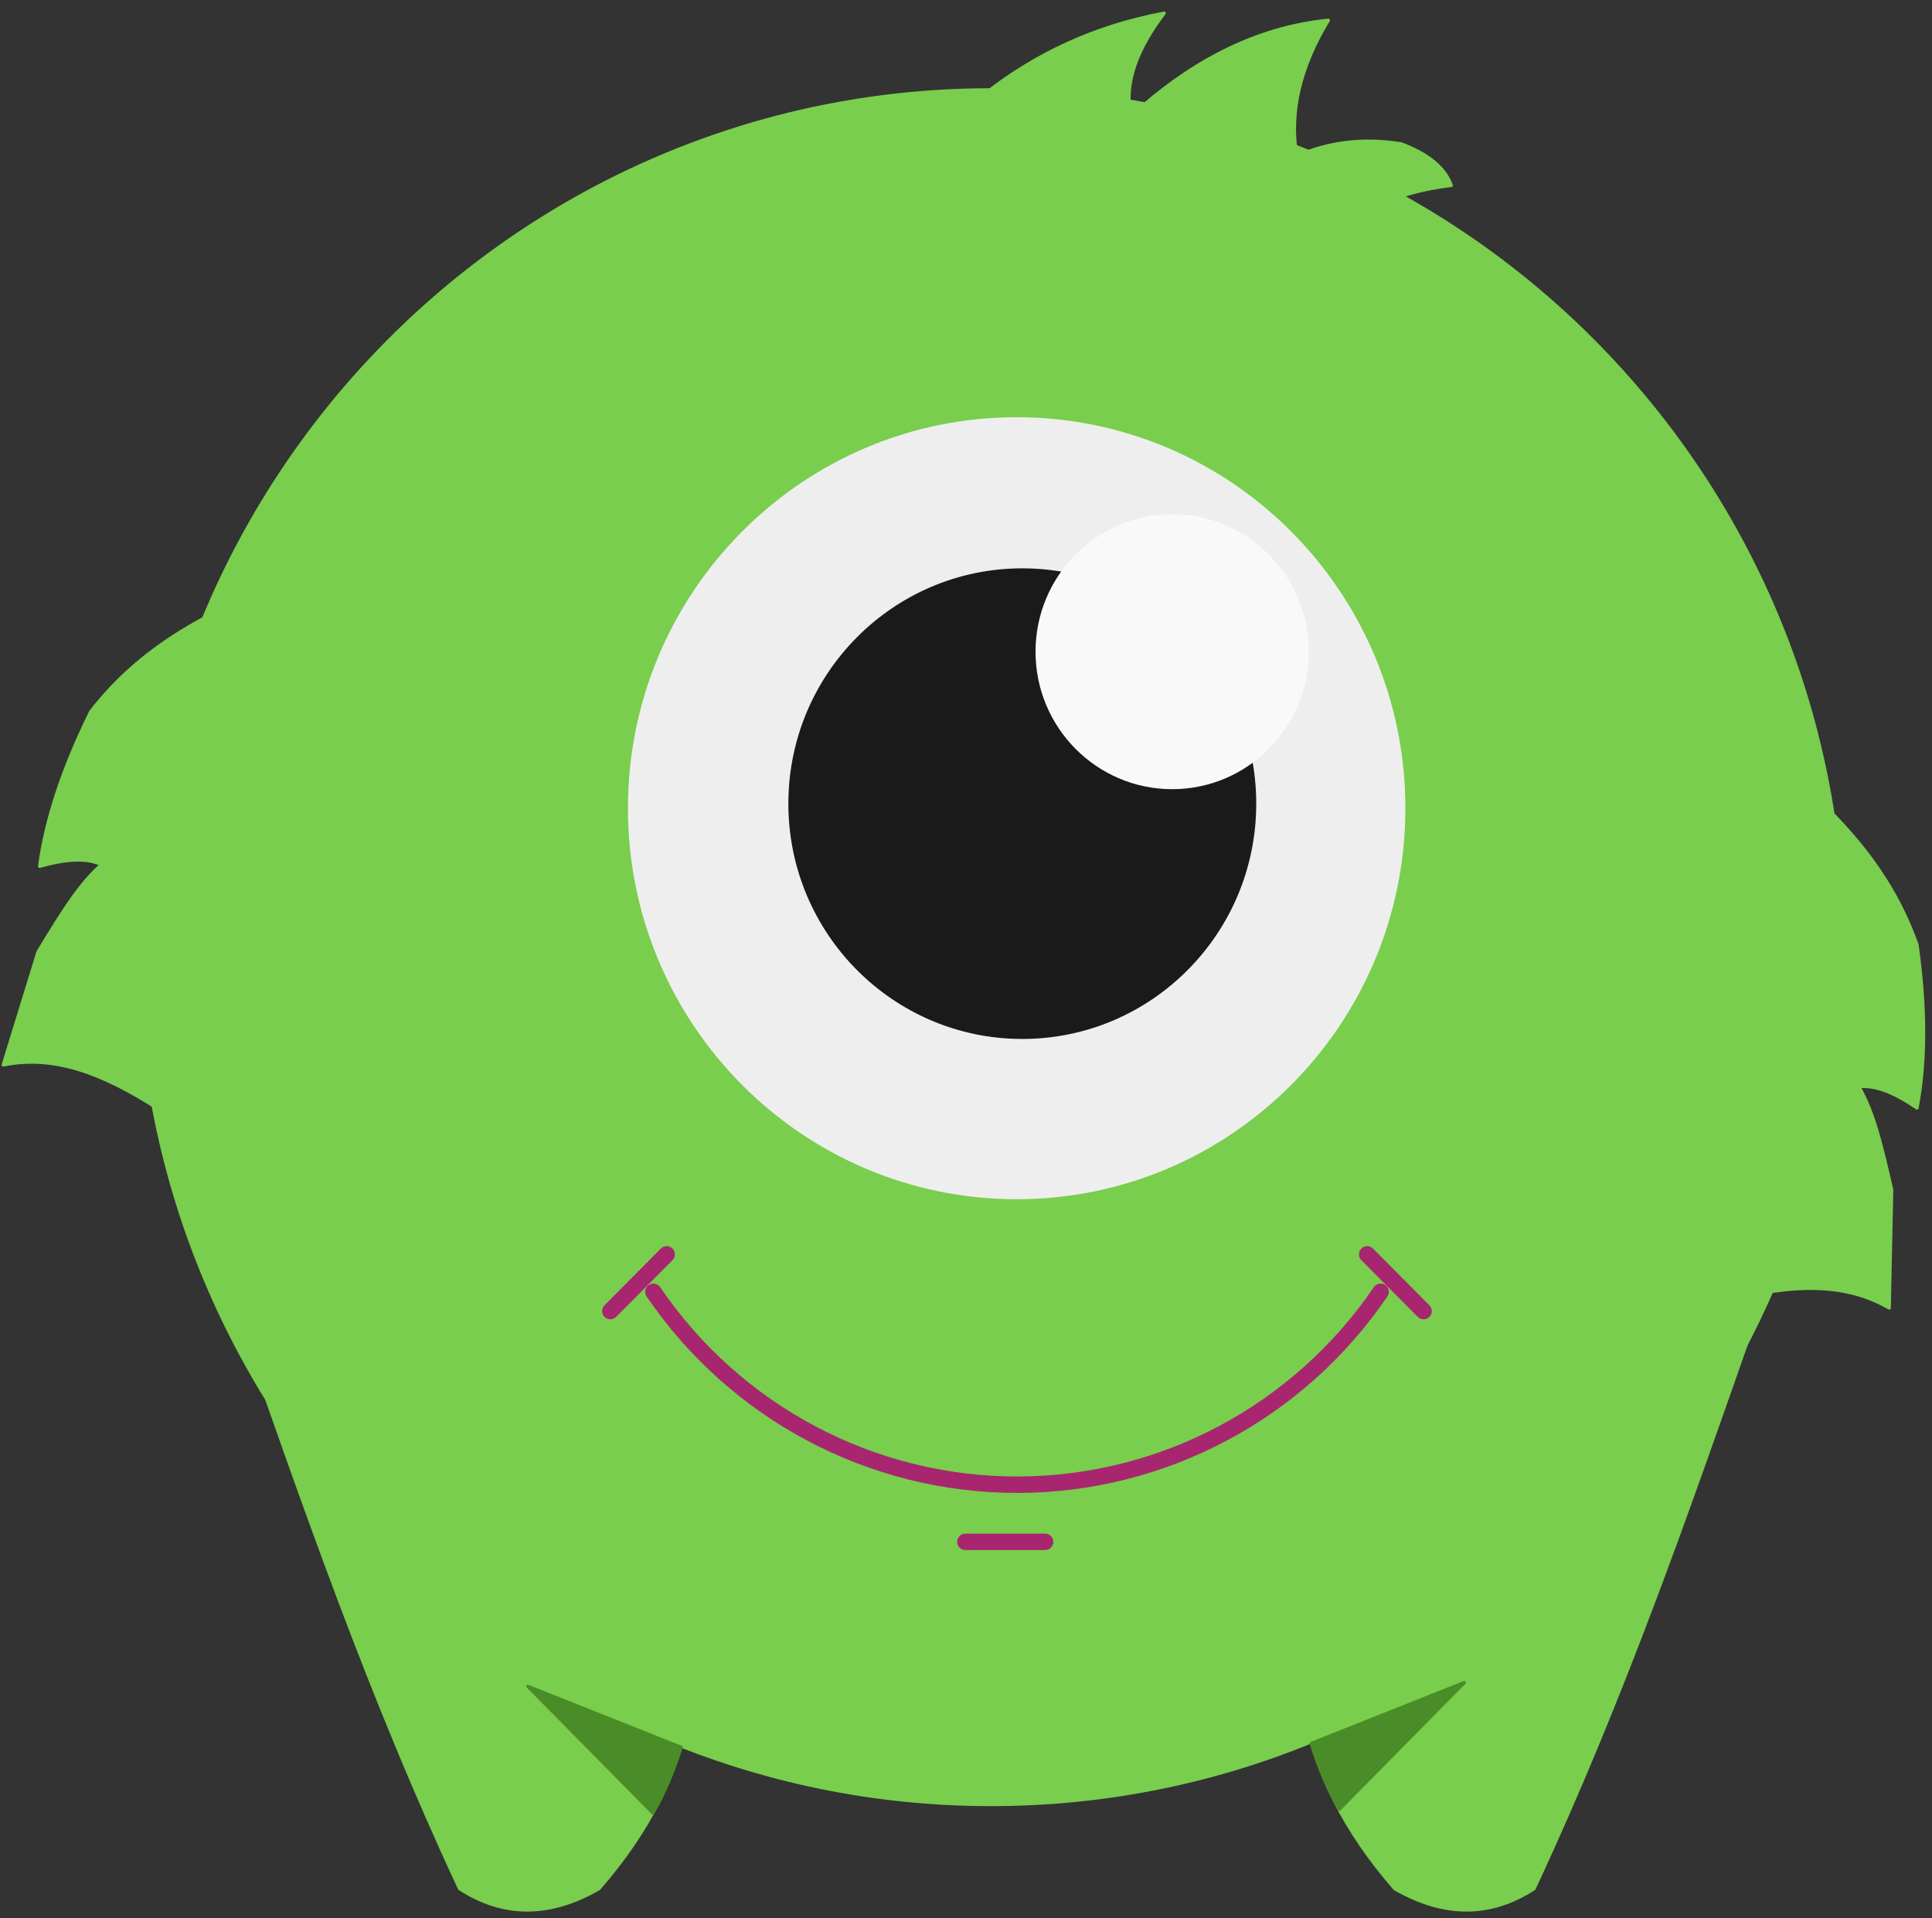 <svg width="141" height="140" viewBox="0 0 141 140" version="1.1" xmlns="http://www.w3.org/2000/svg" xmlns:xlink="http://www.w3.org/1999/xlink">
<rect x="0" y="0" width="141" height="140" fill="#333333" stroke="none"/>
<title>Group 67</title>
<desc>Created using Figma</desc>
<g id="Canvas" transform="translate(214 -1620)">
<g id="Group 67">
<g id="Fill 23">
<use xlink:href="#path0_fill" transform="translate(-203.88 1626.56)" fill="#79CE4D"/>
</g>
<g id="Stroke 24">
<use xlink:href="#path1_stroke" transform="translate(-203.88 1626.56)" fill="#79CE4D"/>
</g>
<g id="Fill 25">
<use xlink:href="#path2_fill" transform="translate(-196.584 1716.27)" fill="#79CE4D"/>
</g>
<g id="Stroke 26">
<use xlink:href="#path3_stroke" transform="translate(-196.584 1716.27)" fill="#79CE4D"/>
</g>
<g id="Fill 27">
<use xlink:href="#path4_fill" transform="translate(-118.84 1716.27)" fill="#79CE4D"/>
</g>
<g id="Stroke 28">
<use xlink:href="#path5_stroke" transform="translate(-118.84 1716.27)" fill="#79CE4D"/>
</g>
<g id="Fill 29">
<use xlink:href="#path6_fill" transform="translate(-88.636 1679.25)" fill="#79CE4D"/>
</g>
<g id="Stroke 30">
<use xlink:href="#path7_stroke" transform="translate(-88.636 1679.25)" fill="#79CE4D"/>
</g>
<g id="Fill 31">
<use xlink:href="#path8_fill" transform="translate(-213.765 1664.72)" fill="#79CE4D"/>
</g>
<g id="Stroke 32">
<use xlink:href="#path9_stroke" transform="translate(-213.765 1664.72)" fill="#79CE4D"/>
</g>
<g id="Fill 33">
<use xlink:href="#path10_fill" transform="translate(-142.943 1620.96)" fill="#79CE4D"/>
</g>
<g id="Stroke 34">
<use xlink:href="#path11_stroke" transform="translate(-142.943 1620.96)" fill="#79CE4D"/>
</g>
<g id="Fill 35">
<use xlink:href="#path12_fill" transform="translate(-175.472 1743.08)" fill="#4A8C27"/>
</g>
<g id="Stroke 36">
<use xlink:href="#path13_stroke" transform="translate(-175.472 1743.08)" fill="#4A8D26"/>
</g>
<g id="Fill 37">
<use xlink:href="#path14_fill" transform="translate(-118.307 1742.8)" fill="#4A8C27"/>
</g>
<g id="Stroke 38">
<use xlink:href="#path15_stroke" transform="translate(-118.307 1742.8)" fill="#4A8D26"/>
</g>
<g id="Fill 39">
<use xlink:href="#path16_fill" transform="translate(-168.173 1650.45)" fill="#EEEEEE"/>
</g>
<g id="Fill 40">
<use xlink:href="#path17_fill" transform="translate(-156.344 1661.6)" fill="#1A1A1B"/>
</g>
<g id="Stroke 41">
<use xlink:href="#path18_stroke" transform="translate(-156.344 1661.6)" fill="#1A1A1B"/>
</g>
<g id="Fill 42">
<use xlink:href="#path19_fill" transform="translate(-138.426 1657.53)" fill="#F9F9F9"/>
</g>
<g id="Fill 43">
<use xlink:href="#path20_fill" transform="translate(-166.318 1714.28)" fill="#A82670"/>
</g>
<g id="Stroke 44">
<use xlink:href="#path21_stroke" transform="translate(-166.318 1714.28)" fill="#A82670"/>
</g>
<g id="Fill 45">
<use xlink:href="#path22_fill" transform="translate(-169.457 1711.55)" fill="#A82670"/>
</g>
<g id="Stroke 46">
<use xlink:href="#path23_stroke" transform="translate(-169.457 1711.55)" fill="#A82670"/>
</g>
<g id="Fill 47">
<use xlink:href="#path24_fill" transform="translate(-114.221 1711.55)" fill="#A82670"/>
</g>
<g id="Stroke 48">
<use xlink:href="#path25_stroke" transform="translate(-114.221 1711.55)" fill="#A82670"/>
</g>
<g id="Fill 49">
<use xlink:href="#path26_fill" transform="translate(-143.546 1732.53)" fill="#A82670"/>
</g>
<g id="Stroke 50">
<use xlink:href="#path27_stroke" transform="translate(-143.546 1732.53)" fill="#A82670"/>
</g>
</g>
</g>
<defs>
<path id="path0_fill" fill-rule="evenodd" d="M 62.198 0C 96.527 0 124.395 28.037 124.395 62.571C 124.395 97.103 96.527 125.14 62.198 125.14C 27.871 125.14 0 97.103 0 62.571C 0 28.037 27.871 0 62.198 0Z"/>
<path id="path1_stroke" d="M 62.198 0.12C 96.46 0.12 124.275 28.102 124.275 62.571L 124.515 62.571C 124.515 27.971 96.594 -0.12 62.198 -0.12L 62.198 0.12ZM 124.275 62.571C 124.275 97.037 96.46 125.02 62.198 125.02L 62.198 125.26C 96.594 125.26 124.515 97.168 124.515 62.571L 124.275 62.571ZM 62.198 125.02C 27.938 125.02 0.12 97.037 0.12 62.571L -0.12 62.571C -0.12 97.168 27.804 125.26 62.198 125.26L 62.198 125.02ZM 0.12 62.571C 0.12 28.102 27.938 0.12 62.198 0.12L 62.198 -0.12C 27.804 -0.12 -0.12 27.971 -0.12 62.571L 0.12 62.571Z"/>
<path id="path2_fill" fill-rule="evenodd" d="M 0 0C 4.825 13.759 9.561 27.501 16.127 41.575C 19.352 43.667 22.743 43.623 26.294 41.575C 29.991 37.336 32.077 33.033 32.924 28.683L 0 0Z"/>
<path id="path3_stroke" d="M 0 0L 0.079 -0.09C 0.038 -0.126 -0.022 -0.13 -0.067 -0.099C -0.112 -0.069 -0.131 -0.012 -0.113 0.04L 0 0ZM 16.127 41.575L 16.018 41.625C 16.028 41.646 16.043 41.663 16.062 41.675L 16.127 41.575ZM 26.294 41.575L 26.354 41.678C 26.365 41.672 26.375 41.663 26.384 41.653L 26.294 41.575ZM 32.924 28.683L 33.042 28.706C 33.05 28.664 33.035 28.621 33.003 28.593L 32.924 28.683ZM -0.113 0.04C 4.712 13.798 9.449 27.546 16.018 41.625L 16.236 41.524C 9.672 27.456 4.938 13.719 0.113 -0.04L -0.113 0.04ZM 16.062 41.675C 19.329 43.795 22.769 43.746 26.354 41.678L 26.234 41.471C 22.717 43.499 19.375 43.539 16.192 41.474L 16.062 41.675ZM 26.384 41.653C 30.091 37.402 32.19 33.071 33.042 28.706L 32.807 28.66C 31.963 32.995 29.891 37.27 26.203 41.496L 26.384 41.653ZM 33.003 28.593L 0.079 -0.09L -0.079 0.09L 32.846 28.774L 33.003 28.593Z"/>
<path id="path4_fill" fill-rule="evenodd" d="M 32.926 0C 28.099 13.759 23.364 27.501 16.797 41.575C 13.575 43.667 10.181 43.623 6.632 41.575C 2.934 37.336 0.848 33.033 0 28.683L 32.926 0Z"/>
<path id="path5_stroke" d="M 32.926 0L 33.039 0.04C 33.057 -0.012 33.039 -0.069 32.994 -0.099C 32.949 -0.13 32.889 -0.126 32.847 -0.09L 32.926 0ZM 16.797 41.575L 16.863 41.675C 16.881 41.663 16.897 41.646 16.906 41.625L 16.797 41.575ZM 6.632 41.575L 6.542 41.653C 6.551 41.663 6.561 41.672 6.572 41.678L 6.632 41.575ZM 0 28.683L -0.079 28.593C -0.111 28.621 -0.126 28.664 -0.118 28.706L 0 28.683ZM 32.813 -0.04C 27.986 13.719 23.253 27.456 16.689 41.524L 16.906 41.625C 23.475 27.546 28.213 13.798 33.039 0.04L 32.813 -0.04ZM 16.732 41.474C 13.552 43.539 10.207 43.499 6.692 41.471L 6.572 41.678C 10.155 43.747 13.597 43.795 16.863 41.675L 16.732 41.474ZM 6.723 41.496C 3.034 37.27 0.962 32.995 0.118 28.66L -0.118 28.706C 0.734 33.071 2.833 37.402 6.542 41.653L 6.723 41.496ZM 0.079 28.774L 33.005 0.09L 32.847 -0.09L -0.079 28.593L 0.079 28.774Z"/>
<path id="path6_fill" fill-rule="evenodd" d="M 8.235 0C 10.842 2.651 13.118 5.685 14.541 9.708C 15.202 14.413 15.16 18.336 14.541 21.617C 12.915 20.501 11.476 19.915 10.295 20.064C 11.393 21.973 11.915 24.203 12.692 27.582L 12.512 36.216C 8.779 34.044 4.448 34.678 0 35.857L 8.235 0Z"/>
<path id="path7_stroke" d="M 8.235 0L 8.32 -0.084C 8.29 -0.115 8.244 -0.127 8.202 -0.115C 8.16 -0.104 8.128 -0.07 8.118 -0.027L 8.235 0ZM 14.541 9.708L 14.66 9.691C 14.659 9.683 14.657 9.675 14.654 9.668L 14.541 9.708ZM 14.541 21.617L 14.473 21.716C 14.507 21.739 14.55 21.744 14.587 21.728C 14.625 21.713 14.652 21.679 14.659 21.639L 14.541 21.617ZM 10.295 20.064L 10.28 19.945C 10.24 19.95 10.205 19.975 10.187 20.011C 10.169 20.047 10.171 20.089 10.191 20.124L 10.295 20.064ZM 12.692 27.582L 12.812 27.584C 12.812 27.575 12.811 27.565 12.809 27.555L 12.692 27.582ZM 12.512 36.216L 12.452 36.319C 12.489 36.341 12.534 36.341 12.571 36.32C 12.608 36.3 12.632 36.261 12.632 36.218L 12.512 36.216ZM 0 35.857L -0.117 35.83C -0.126 35.871 -0.114 35.914 -0.083 35.943C -0.053 35.972 -0.01 35.983 0.031 35.973L 0 35.857ZM 8.149 0.084C 10.751 2.729 13.013 5.741 14.428 9.748L 14.654 9.668C 13.224 5.628 10.933 2.573 8.32 -0.084L 8.149 0.084ZM 14.422 9.725C 15.083 14.42 15.041 18.325 14.423 21.595L 14.659 21.639C 15.28 18.348 15.322 14.405 14.66 9.691L 14.422 9.725ZM 14.609 21.518C 12.979 20.399 11.507 19.79 10.28 19.945L 10.31 20.183C 11.444 20.04 12.852 20.603 14.473 21.716L 14.609 21.518ZM 10.191 20.124C 11.282 22.017 11.799 24.23 12.575 27.609L 12.809 27.555C 12.032 24.176 11.505 21.929 10.399 20.004L 10.191 20.124ZM 12.572 27.579L 12.392 36.213L 12.632 36.218L 12.812 27.584L 12.572 27.579ZM 12.573 36.112C 8.793 33.913 4.418 34.561 -0.031 35.741L 0.031 35.973C 4.477 34.794 8.764 34.174 12.452 36.319L 12.573 36.112ZM 0.117 35.883L 8.352 0.027L 8.118 -0.027L -0.117 35.83L 0.117 35.883Z"/>
<path id="path8_fill" fill-rule="evenodd" d="M 15.425 0C 12.119 1.687 9.007 3.843 6.395 7.21C 4.29 11.463 3.099 15.199 2.657 18.509C 4.55 17.966 6.1 17.867 7.174 18.384C 5.533 19.847 4.337 21.798 2.54 24.758L 0 33.005C 4.224 32.13 8.135 34.108 11.985 36.639L 15.425 0Z"/>
<path id="path9_stroke" d="M 15.425 0L 15.545 0.011C 15.549 -0.032 15.529 -0.075 15.493 -0.099C 15.456 -0.124 15.41 -0.127 15.371 -0.107L 15.425 0ZM 6.395 7.21L 6.3 7.136C 6.295 7.143 6.291 7.15 6.288 7.157L 6.395 7.21ZM 2.657 18.509L 2.538 18.494C 2.533 18.534 2.548 18.574 2.579 18.6C 2.61 18.627 2.652 18.636 2.691 18.625L 2.657 18.509ZM 7.174 18.384L 7.254 18.474C 7.284 18.447 7.299 18.407 7.293 18.367C 7.287 18.328 7.262 18.294 7.226 18.276L 7.174 18.384ZM 2.54 24.758L 2.438 24.696C 2.432 24.704 2.428 24.713 2.426 24.723L 2.54 24.758ZM 0 33.005L -0.115 32.97C -0.127 33.01 -0.117 33.054 -0.089 33.086C -0.06 33.117 -0.017 33.131 0.024 33.123L 0 33.005ZM 11.985 36.639L 11.919 36.74C 11.955 36.763 11.999 36.766 12.037 36.748C 12.075 36.729 12.101 36.693 12.105 36.651L 11.985 36.639ZM 15.371 -0.107C 12.057 1.584 8.924 3.756 6.3 7.136L 6.49 7.284C 9.089 3.93 12.181 1.79 15.48 0.107L 15.371 -0.107ZM 6.288 7.157C 4.179 11.418 2.982 15.173 2.538 18.494L 2.776 18.525C 3.216 15.226 4.402 11.508 6.503 7.263L 6.288 7.157ZM 2.691 18.625C 4.578 18.083 6.09 17.995 7.122 18.492L 7.226 18.276C 6.11 17.738 4.522 17.849 2.624 18.394L 2.691 18.625ZM 7.094 18.295C 5.44 19.77 4.234 21.735 2.438 24.696L 2.643 24.82C 4.439 21.86 5.625 19.924 7.254 18.474L 7.094 18.295ZM 2.426 24.723L -0.115 32.97L 0.115 33.04L 2.655 24.793L 2.426 24.723ZM 0.024 33.123C 4.196 32.258 8.07 34.209 11.919 36.74L 12.051 36.539C 8.2 34.008 4.252 32.002 -0.024 32.888L 0.024 33.123ZM 12.105 36.651L 15.545 0.011L 15.306 -0.011L 11.866 36.628L 12.105 36.651Z"/>
<path id="path10_fill" fill-rule="evenodd" d="M 1.025 5.734C 4.505 3.054 8.645 0.998 13.906 0C 11.987 2.529 10.943 5.047 11.47 7.542C 15.708 3.662 20.421 1.07 25.887 0.518C 23.869 3.844 23.014 7.155 23.58 10.443C 25.796 9.452 28.302 9.078 31.203 9.542C 33.23 10.303 34.417 11.322 34.856 12.572C 31.328 12.992 28.861 14.133 26.783 15.536L 0 8.313L 1.025 5.734Z"/>
<path id="path11_stroke" d="M 1.025 5.734L 0.952 5.639C 0.935 5.653 0.922 5.67 0.914 5.69L 1.025 5.734ZM 13.906 0L 14.002 0.073C 14.031 0.033 14.034 -0.021 14.008 -0.063C 13.982 -0.105 13.932 -0.127 13.883 -0.118L 13.906 0ZM 11.47 7.542L 11.353 7.566C 11.362 7.609 11.393 7.643 11.434 7.656C 11.475 7.669 11.52 7.659 11.552 7.63L 11.47 7.542ZM 25.887 0.518L 25.99 0.58C 26.013 0.541 26.013 0.492 25.989 0.454C 25.964 0.415 25.92 0.394 25.875 0.398L 25.887 0.518ZM 23.58 10.443L 23.462 10.463C 23.468 10.5 23.491 10.531 23.523 10.549C 23.556 10.566 23.595 10.568 23.629 10.552L 23.58 10.443ZM 31.203 9.542L 31.245 9.43C 31.238 9.427 31.23 9.425 31.222 9.424L 31.203 9.542ZM 34.856 12.572L 34.87 12.691C 34.907 12.687 34.939 12.667 34.958 12.636C 34.977 12.605 34.982 12.567 34.969 12.533L 34.856 12.572ZM 26.783 15.536L 26.751 15.652C 26.785 15.661 26.821 15.655 26.85 15.636L 26.783 15.536ZM 0 8.313L -0.112 8.269C -0.124 8.301 -0.123 8.337 -0.107 8.367C -0.092 8.398 -0.064 8.42 -0.031 8.429L 0 8.313ZM 1.099 5.83C 4.568 3.156 8.683 1.112 13.928 0.118L 13.883 -0.118C 8.607 0.885 4.441 2.952 0.952 5.639L 1.099 5.83ZM 13.81 -0.073C 11.884 2.467 10.815 5.021 11.353 7.566L 11.588 7.517C 11.071 5.074 12.09 2.592 14.002 0.073L 13.81 -0.073ZM 11.552 7.63C 15.778 3.76 20.457 1.185 25.899 0.637L 25.875 0.398C 20.386 0.956 15.638 3.565 11.389 7.453L 11.552 7.63ZM 25.785 0.455C 23.756 3.8 22.89 7.139 23.462 10.463L 23.698 10.422C 23.139 7.17 23.983 3.889 25.99 0.58L 25.785 0.455ZM 23.629 10.552C 25.829 9.567 28.302 9.198 31.184 9.661L 31.222 9.424C 28.303 8.958 25.762 9.337 23.531 10.333L 23.629 10.552ZM 31.161 9.654C 33.173 10.41 34.321 11.41 34.743 12.612L 34.969 12.533C 34.513 11.233 33.288 10.196 31.245 9.43L 31.161 9.654ZM 34.842 12.453C 31.295 12.877 28.802 14.028 26.715 15.437L 26.85 15.636C 28.92 14.237 31.36 13.108 34.87 12.691L 34.842 12.453ZM 26.814 15.421L 0.031 8.198L -0.031 8.429L 26.751 15.652L 26.814 15.421ZM 0.112 8.358L 1.137 5.779L 0.914 5.69L -0.112 8.269L 0.112 8.358Z"/>
<path id="path12_fill" fill-rule="evenodd" d="M 11.176 4.447C 10.621 6.182 9.949 7.834 9.121 9.24L 0 0L 11.176 4.447Z"/>
<path id="path13_stroke" d="M 11.176 4.447L 11.29 4.483C 11.309 4.423 11.279 4.359 11.22 4.335L 11.176 4.447ZM 9.121 9.24L 9.036 9.324C 9.062 9.351 9.099 9.364 9.136 9.359C 9.173 9.354 9.206 9.333 9.224 9.301L 9.121 9.24ZM 0 0L 0.044 -0.111C -0.008 -0.132 -0.069 -0.114 -0.1 -0.066C -0.131 -0.019 -0.125 0.044 -0.085 0.084L 0 0ZM 11.061 4.41C 10.508 6.141 9.841 7.781 9.018 9.179L 9.224 9.301C 10.056 7.888 10.734 6.223 11.29 4.483L 11.061 4.41ZM 9.206 9.156L 0.085 -0.084L -0.085 0.084L 9.036 9.324L 9.206 9.156ZM -0.044 0.111L 11.131 4.558L 11.22 4.335L 0.044 -0.111L -0.044 0.111Z"/>
<path id="path14_fill" fill-rule="evenodd" d="M 0 4.447C 0.553 6.182 1.225 7.833 2.055 9.24L 11.176 0L 0 4.447Z"/>
<path id="path15_stroke" d="M 0 4.447L -0.044 4.335C -0.103 4.359 -0.133 4.423 -0.114 4.483L 0 4.447ZM 2.055 9.24L 1.951 9.301C 1.97 9.333 2.003 9.355 2.04 9.359C 2.077 9.364 2.114 9.351 2.14 9.324L 2.055 9.24ZM 11.176 0L 11.261 0.084C 11.301 0.044 11.307 -0.019 11.276 -0.066C 11.244 -0.114 11.184 -0.132 11.131 -0.111L 11.176 0ZM -0.114 4.483C 0.44 6.223 1.118 7.886 1.951 9.301L 2.158 9.179C 1.333 7.779 0.666 6.141 0.114 4.41L -0.114 4.483ZM 2.14 9.324L 11.261 0.084L 11.09 -0.084L 1.969 9.156L 2.14 9.324ZM 11.131 -0.111L -0.044 4.335L 0.044 4.558L 11.22 0.111L 11.131 -0.111Z"/>
<path id="path16_fill" fill-rule="evenodd" d="M 28.37 0C 44.027 0 56.739 12.788 56.739 28.538C 56.739 44.29 44.027 57.076 28.37 57.076C 12.712 57.076 0 44.29 0 28.538C 0 12.788 12.712 0 28.37 0Z"/>
<path id="path17_fill" fill-rule="evenodd" d="M 16.953 0C 26.308 0 33.906 7.641 33.906 17.054C 33.906 26.467 26.308 34.108 16.953 34.108C 7.596 34.108 0 26.467 0 17.054C 0 7.641 7.596 0 16.953 0Z"/>
<path id="path18_stroke" d="M 16.953 0.12C 26.241 0.12 33.786 7.707 33.786 17.054L 34.026 17.054C 34.026 7.575 26.375 -0.12 16.953 -0.12L 16.953 0.12ZM 33.786 17.054C 33.786 26.402 26.241 33.988 16.953 33.988L 16.953 34.228C 26.375 34.228 34.026 26.533 34.026 17.054L 33.786 17.054ZM 16.953 33.988C 7.663 33.988 0.12 26.402 0.12 17.054L -0.12 17.054C -0.12 26.533 7.529 34.228 16.953 34.228L 16.953 33.988ZM 0.12 17.054C 0.12 7.707 7.663 0.12 16.953 0.12L 16.953 -0.12C 7.529 -0.12 -0.12 7.575 -0.12 17.054L 0.12 17.054Z"/>
<path id="path19_fill" fill-rule="evenodd" d="M 9.974 0C 15.479 0 19.947 4.497 19.947 10.034C 19.947 15.571 15.479 20.068 9.974 20.068C 4.468 20.068 0 15.571 0 10.034C 0 4.497 4.468 0 9.974 0Z"/>
<path id="path20_fill" fill-rule="evenodd" d="M 0 0C 5.993 8.811 15.924 14.081 26.539 14.081C 37.154 14.081 47.085 8.811 53.078 0C 47.085 8.811 37.154 14.081 26.539 14.081C 15.924 14.081 5.993 8.811 0 0Z"/>
<path id="path21_stroke" d="M 0.496 -0.337C 0.31 -0.611 -0.063 -0.682 -0.337 -0.496C -0.611 -0.31 -0.682 0.063 -0.496 0.337L 0.496 -0.337ZM 53.574 0.337C 53.761 0.063 53.69 -0.31 53.416 -0.496C 53.142 -0.682 52.769 -0.611 52.582 -0.337L 53.574 0.337ZM -0.496 0.337C 5.608 9.312 15.724 14.681 26.539 14.681L 26.539 13.481C 16.123 13.481 6.378 8.31 0.496 -0.337L -0.496 0.337ZM 26.539 14.681C 37.354 14.681 47.47 9.312 53.574 0.337L 52.582 -0.337C 46.7 8.31 36.955 13.481 26.539 13.481L 26.539 14.681ZM 52.582 -0.337C 46.7 8.31 36.955 13.481 26.539 13.481L 26.539 14.681C 37.354 14.681 47.47 9.312 53.574 0.337L 52.582 -0.337ZM 26.539 13.481C 16.123 13.481 6.378 8.31 0.496 -0.337L -0.496 0.337C 5.608 9.312 15.724 14.681 26.539 14.681L 26.539 13.481Z"/>
<path id="path22_fill" fill-rule="evenodd" d="M 0 4.139L 4.113 0L 0 4.139Z"/>
<path id="path23_stroke" d="M -0.426 3.716C -0.659 3.951 -0.658 4.331 -0.423 4.565C -0.188 4.798 0.192 4.797 0.426 4.562L -0.426 3.716ZM 4.538 0.423C 4.772 0.188 4.771 -0.192 4.536 -0.426C 4.301 -0.659 3.921 -0.658 3.687 -0.423L 4.538 0.423ZM 0.426 4.562L 4.538 0.423L 3.687 -0.423L -0.426 3.716L 0.426 4.562Z"/>
<path id="path24_fill" fill-rule="evenodd" d="M 4.115 4.139L 0 0L 4.115 4.139Z"/>
<path id="path25_stroke" d="M 3.689 4.562C 3.923 4.797 4.303 4.798 4.538 4.565C 4.773 4.331 4.774 3.951 4.54 3.716L 3.689 4.562ZM 0.426 -0.423C 0.192 -0.658 -0.188 -0.659 -0.423 -0.426C -0.658 -0.192 -0.659 0.188 -0.426 0.423L 0.426 -0.423ZM 4.54 3.716L 0.426 -0.423L -0.426 0.423L 3.689 4.562L 4.54 3.716Z"/>
<path id="path26_fill" fill-rule="evenodd" d="M 5.819 0L 0 0L 5.819 0Z"/>
<path id="path27_stroke" d="M 5.819 0.6C 6.151 0.6 6.419 0.331 6.419 0C 6.419 -0.331 6.151 -0.6 5.819 -0.6L 5.819 0.6ZM 0 -0.6C -0.331 -0.6 -0.6 -0.331 -0.6 0C -0.6 0.331 -0.331 0.6 0 0.6L 0 -0.6ZM 5.819 -0.6L 0 -0.6L 0 0.6L 5.819 0.6L 5.819 -0.6Z"/>
</defs>
</svg>

